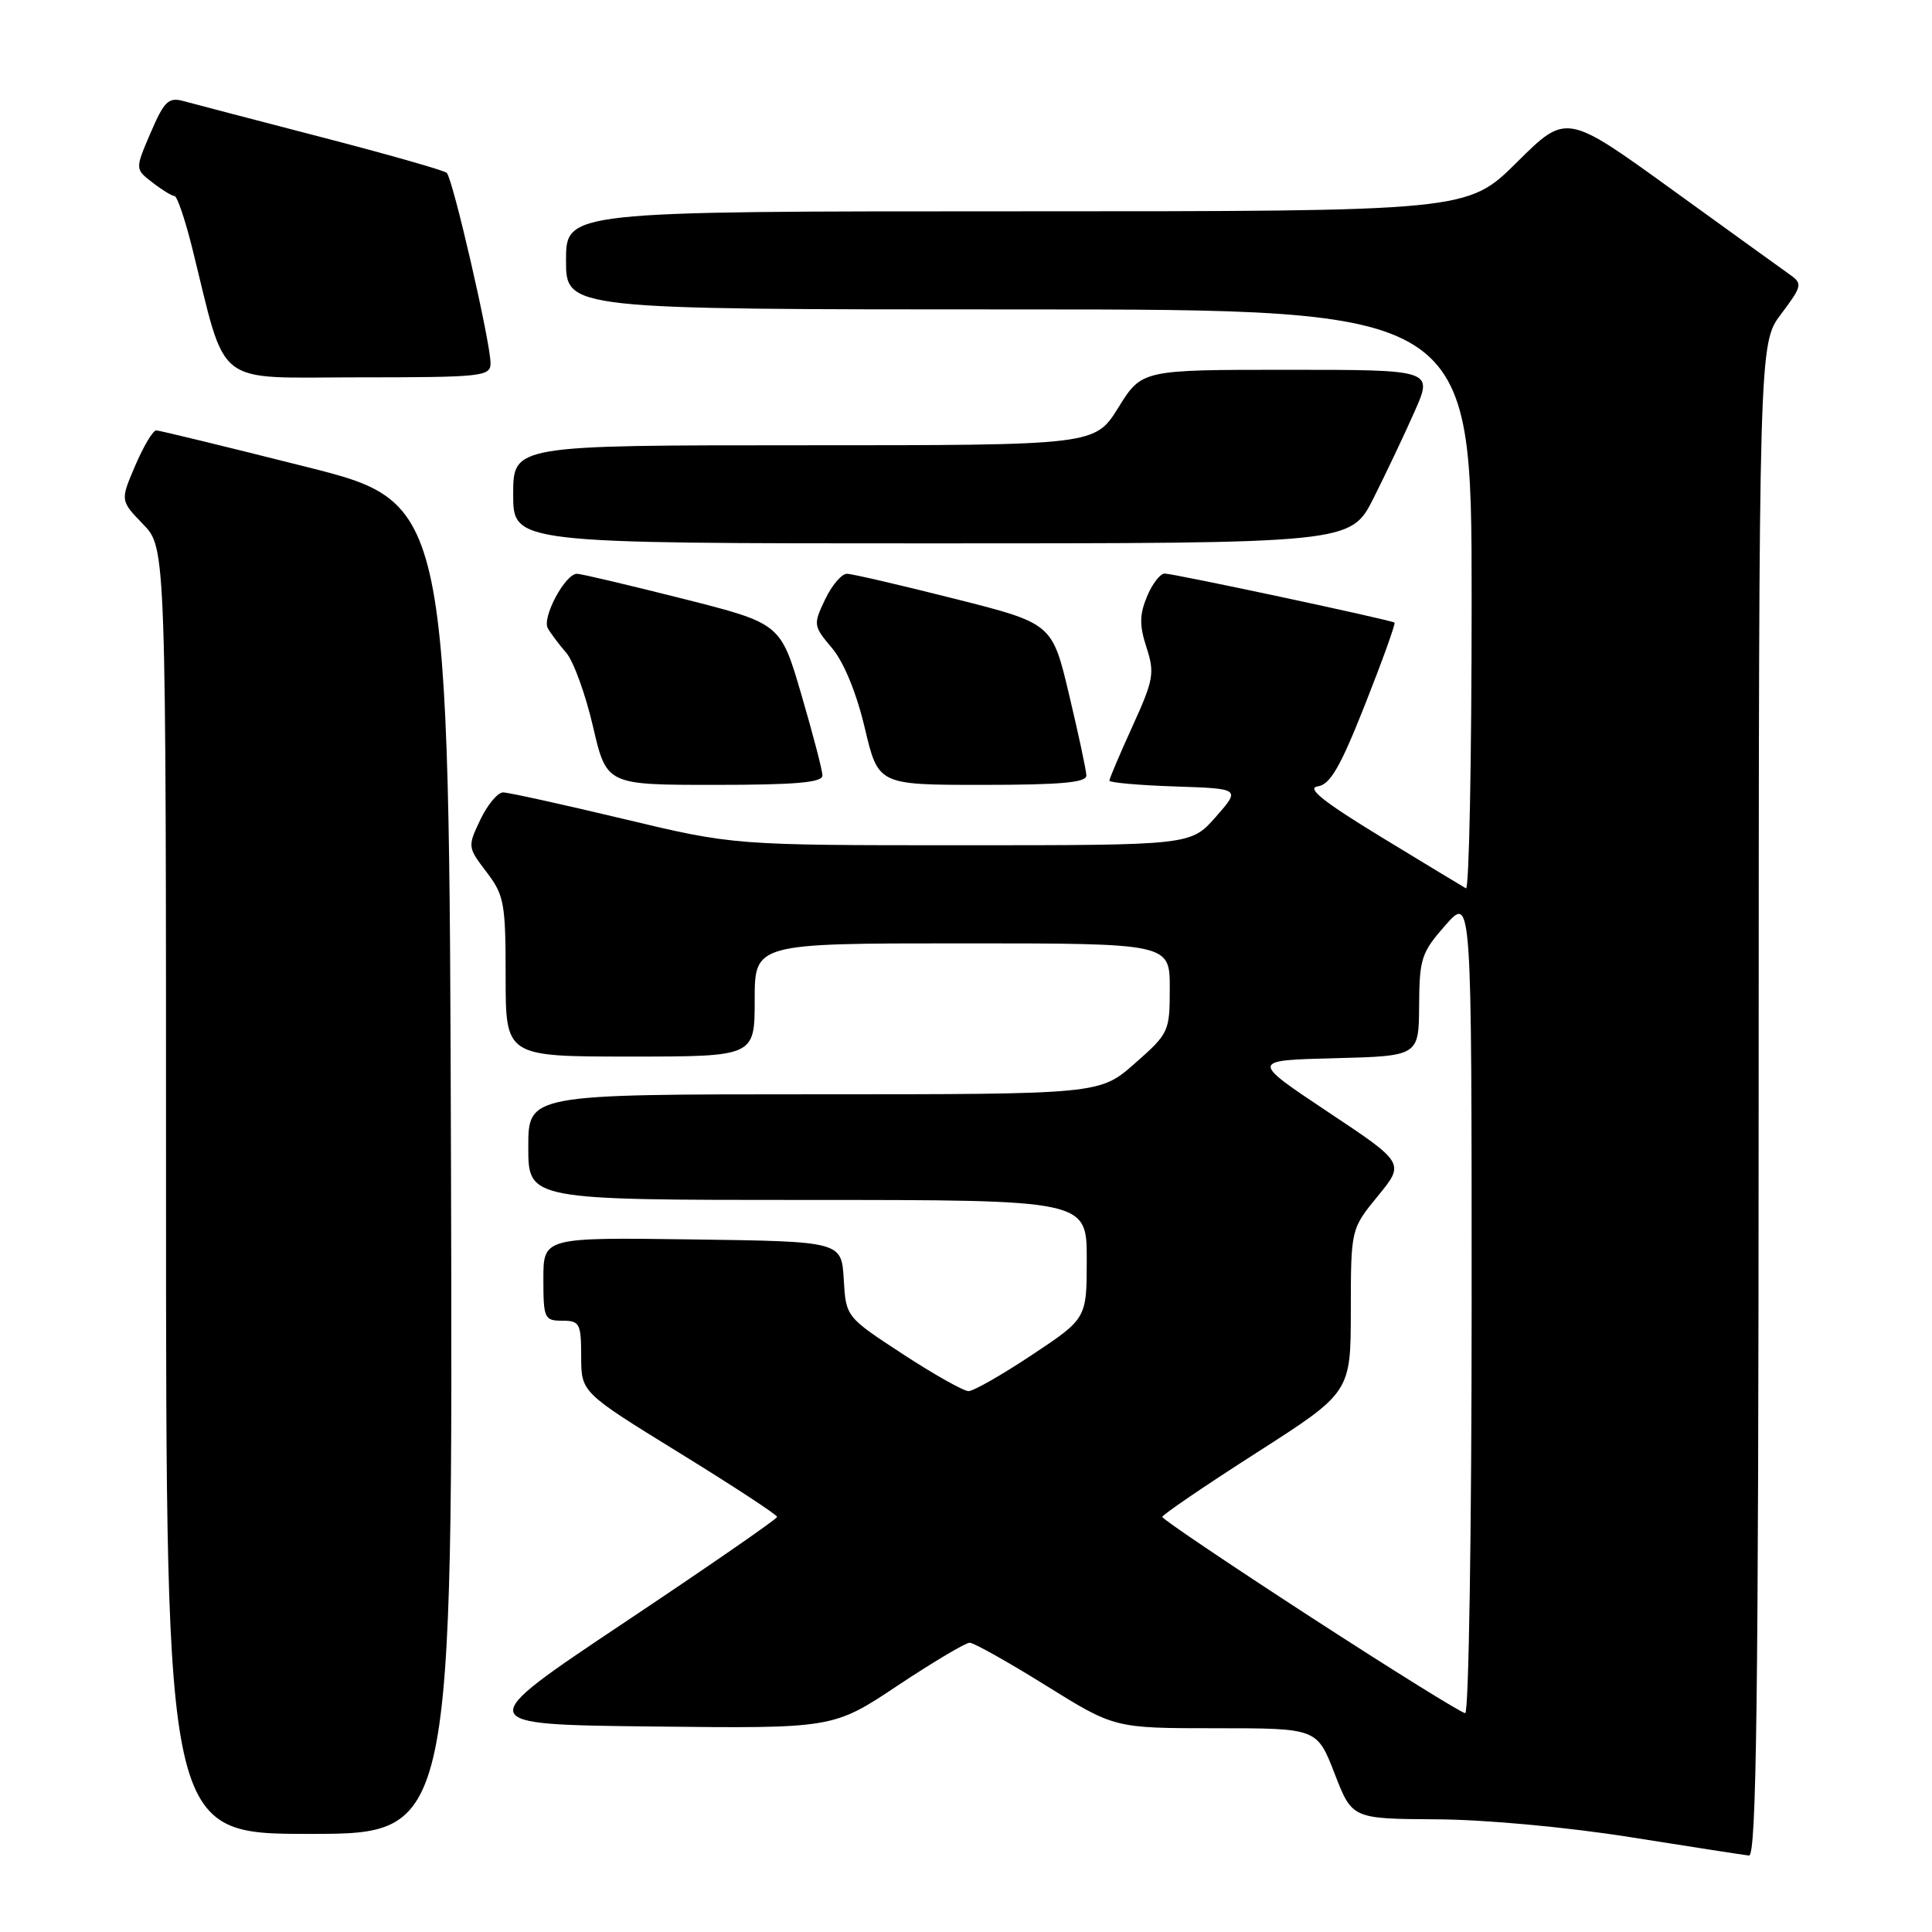 <?xml version="1.0" encoding="UTF-8" standalone="no"?>
<!DOCTYPE svg PUBLIC "-//W3C//DTD SVG 1.1//EN" "http://www.w3.org/Graphics/SVG/1.1/DTD/svg11.dtd" >
<svg xmlns="http://www.w3.org/2000/svg" xmlns:xlink="http://www.w3.org/1999/xlink" version="1.1" viewBox="0 0 256 256">
 <g >
 <path fill="currentColor"
d=" M 233.03 145.75 C 233.06 45.50 233.06 45.50 236.02 41.59 C 238.76 37.96 238.85 37.58 237.24 36.44 C 236.28 35.76 229.21 30.66 221.52 25.10 C 207.55 15.00 207.55 15.00 201.00 21.50 C 194.45 28.00 194.45 28.00 134.72 28.00 C 75.00 28.00 75.00 28.00 75.00 34.50 C 75.00 41.00 75.00 41.00 135.00 41.00 C 195.00 41.00 195.00 41.00 195.00 79.56 C 195.00 100.77 194.66 117.93 194.25 117.71 C 193.84 117.48 188.78 114.42 183.00 110.90 C 175.36 106.24 173.07 104.42 174.60 104.20 C 176.26 103.96 177.59 101.66 180.89 93.32 C 183.19 87.50 184.94 82.63 184.78 82.50 C 184.34 82.15 155.54 76.00 154.32 76.00 C 153.73 76.00 152.67 77.37 151.98 79.05 C 150.98 81.46 150.97 82.88 151.92 85.80 C 153.02 89.18 152.86 90.09 150.06 96.23 C 148.38 99.93 147.00 103.17 147.00 103.44 C 147.00 103.70 150.91 104.05 155.69 104.21 C 164.39 104.50 164.39 104.50 161.09 108.25 C 157.79 112.00 157.79 112.00 127.50 112.00 C 97.20 112.00 97.20 112.00 82.57 108.50 C 74.52 106.58 67.36 105.00 66.66 105.00 C 65.95 105.00 64.60 106.62 63.65 108.61 C 61.95 112.17 61.96 112.26 64.46 115.54 C 66.81 118.62 67.00 119.66 67.00 129.43 C 67.00 140.00 67.00 140.00 83.50 140.00 C 100.00 140.00 100.00 140.00 100.00 132.50 C 100.00 125.00 100.00 125.00 127.50 125.00 C 155.00 125.00 155.00 125.00 155.00 130.92 C 155.00 136.70 154.90 136.92 150.36 140.92 C 145.72 145.00 145.72 145.00 107.86 145.00 C 70.00 145.00 70.00 145.00 70.00 152.00 C 70.00 159.00 70.00 159.00 107.00 159.00 C 144.00 159.00 144.00 159.00 144.00 166.85 C 144.00 174.71 144.00 174.71 136.76 179.52 C 132.78 182.17 128.99 184.33 128.33 184.33 C 127.68 184.33 123.75 182.12 119.62 179.42 C 112.09 174.50 112.09 174.50 111.80 169.50 C 111.50 164.50 111.50 164.50 91.75 164.23 C 72.00 163.96 72.00 163.96 72.00 169.48 C 72.00 174.70 72.14 175.00 74.50 175.00 C 76.81 175.00 77.00 175.35 77.01 179.75 C 77.02 184.50 77.02 184.50 90.00 192.50 C 97.14 196.90 102.98 200.72 102.97 201.00 C 102.95 201.28 93.85 207.57 82.72 215.00 C 62.50 228.50 62.50 228.50 86.45 228.77 C 110.40 229.04 110.40 229.04 118.94 223.35 C 123.64 220.23 127.94 217.67 128.49 217.67 C 129.05 217.68 133.59 220.23 138.59 223.34 C 147.68 229.00 147.68 229.00 161.09 229.00 C 174.51 229.00 174.51 229.00 176.84 235.00 C 179.16 241.00 179.16 241.00 190.33 241.07 C 196.78 241.10 207.62 242.10 216.00 243.43 C 223.97 244.70 231.06 245.79 231.75 245.87 C 232.74 245.97 233.01 225.34 233.03 145.75 Z  M 59.76 154.81 C 59.50 66.62 59.50 66.62 40.50 61.84 C 30.05 59.21 21.15 57.04 20.71 57.03 C 20.28 57.01 19.03 59.10 17.93 61.67 C 15.93 66.33 15.93 66.33 18.96 69.46 C 22.00 72.60 22.00 72.60 22.00 157.80 C 22.00 243.00 22.00 243.00 41.01 243.00 C 60.01 243.00 60.01 243.00 59.76 154.81 Z  M 108.98 102.75 C 108.97 102.06 107.71 97.25 106.19 92.05 C 103.43 82.61 103.43 82.61 90.47 79.33 C 83.33 77.53 77.03 76.04 76.47 76.03 C 74.91 75.99 71.78 81.82 72.59 83.25 C 72.98 83.94 74.08 85.40 75.03 86.50 C 75.99 87.60 77.58 91.99 78.57 96.25 C 80.37 104.00 80.37 104.00 94.68 104.00 C 105.48 104.00 108.99 103.69 108.98 102.75 Z  M 143.95 102.75 C 143.93 102.06 142.90 97.25 141.66 92.05 C 139.42 82.60 139.42 82.60 126.46 79.33 C 119.33 77.53 112.93 76.04 112.23 76.03 C 111.54 76.01 110.23 77.54 109.33 79.43 C 107.74 82.77 107.76 82.93 110.26 85.89 C 111.83 87.77 113.49 91.82 114.59 96.47 C 116.37 104.00 116.37 104.00 130.18 104.00 C 140.59 104.00 143.99 103.69 143.95 102.75 Z  M 181.99 66.03 C 183.64 62.74 186.10 57.57 187.44 54.53 C 189.89 49.00 189.89 49.00 170.59 49.00 C 151.30 49.00 151.30 49.00 148.19 54.00 C 145.08 59.00 145.08 59.00 106.54 59.00 C 68.00 59.00 68.00 59.00 68.00 65.50 C 68.00 72.00 68.00 72.00 123.49 72.00 C 178.97 72.00 178.97 72.00 181.99 66.03 Z  M 65.00 48.13 C 65.00 45.37 59.99 23.60 59.19 22.90 C 58.81 22.57 51.30 20.43 42.50 18.15 C 33.70 15.86 25.49 13.72 24.26 13.38 C 22.33 12.86 21.74 13.44 19.96 17.59 C 17.89 22.41 17.89 22.41 20.20 24.18 C 21.46 25.16 22.78 25.97 23.13 25.98 C 23.47 25.99 24.51 29.04 25.44 32.75 C 30.14 51.64 28.04 50.00 47.57 50.00 C 63.91 50.00 65.00 49.88 65.00 48.13 Z  M 173.65 214.25 C 162.85 207.24 154.01 201.28 154.01 201.00 C 154.01 200.72 159.62 196.90 166.49 192.50 C 178.98 184.50 178.98 184.50 178.99 173.67 C 179.00 162.84 179.00 162.84 182.58 158.47 C 186.15 154.11 186.15 154.11 175.92 147.31 C 165.70 140.50 165.70 140.50 176.85 140.22 C 188.00 139.93 188.00 139.93 188.04 133.22 C 188.08 127.00 188.34 126.21 191.54 122.58 C 195.00 118.67 195.00 118.67 195.00 172.83 C 195.00 202.63 194.62 227.00 194.15 227.00 C 193.68 227.00 184.45 221.26 173.65 214.25 Z "/>
</g>
</svg>